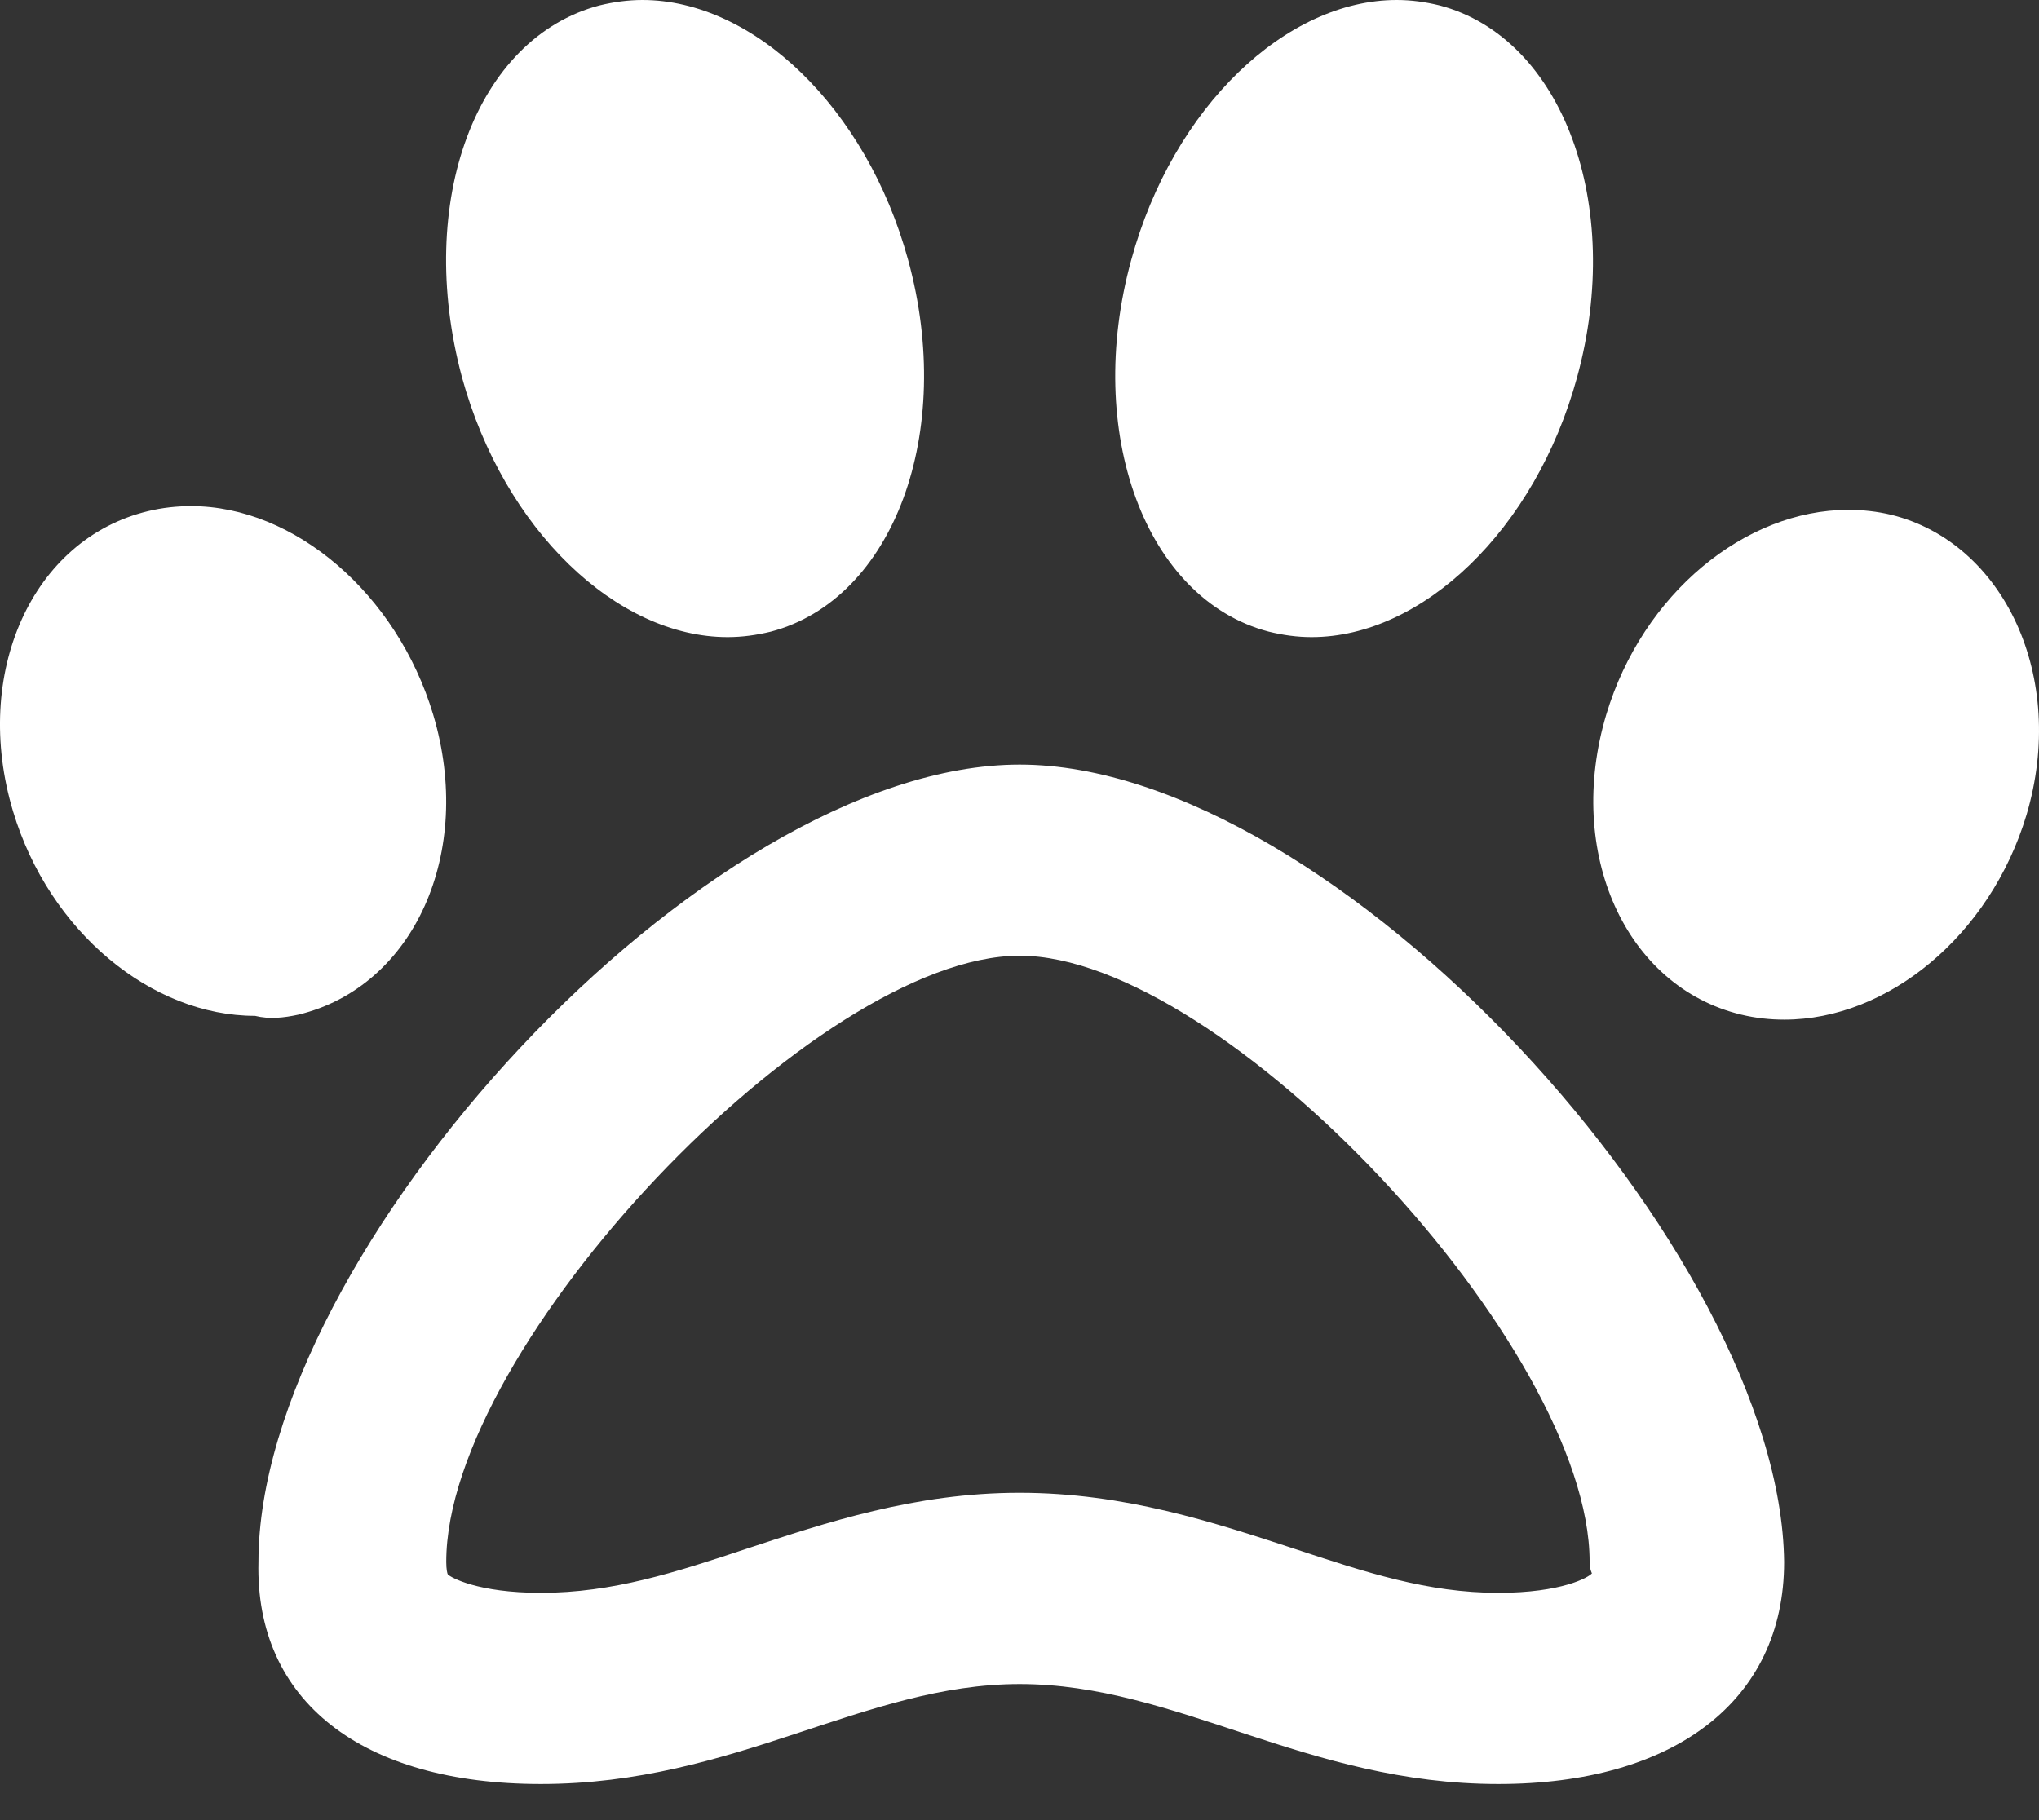 <svg width="28" height="25" viewBox="0 0 28 25" fill="none" xmlns="http://www.w3.org/2000/svg">
<rect x="0" y="0" width="28" height="25" fill="#333333" stroke="none"/>
<path d="M4.096 13.937C5.688 13.554 6.516 11.708 5.948 9.814C5.449 8.15 4.04 6.952 2.626 6.952C2.427 6.952 2.23 6.973 2.032 7.021C0.439 7.404 -0.389 9.25 0.179 11.143C0.678 12.805 2.087 13.953 3.502 13.953C3.7 14.002 3.897 13.98 4.096 13.937ZM17.42 8.675C17.617 8.724 17.814 8.751 18.011 8.751C19.529 8.751 21.083 7.281 21.657 5.182C22.306 2.81 21.459 0.52 19.77 0.075C19.575 0.027 19.378 0 19.181 0C17.664 0 16.11 1.463 15.535 3.569C14.882 5.94 15.73 8.232 17.42 8.675ZM25.975 7.072C25.776 7.024 25.579 7.003 25.381 7.003C23.966 7.003 22.557 8.152 22.058 9.814C21.491 11.708 22.318 13.553 23.91 13.936C24.109 13.984 24.306 14.005 24.504 14.005C25.919 14.005 27.328 12.856 27.828 11.194C28.392 9.298 27.517 7.455 25.975 7.072ZM9.992 8.751C10.191 8.751 10.387 8.724 10.585 8.676C12.273 8.232 13.121 5.94 12.47 3.569C11.896 1.47 10.342 0 8.822 0C8.625 0 8.428 0.027 8.231 0.075C6.543 0.52 5.695 2.761 6.344 5.182C6.919 7.28 8.472 8.751 9.992 8.751ZM14.002 10.502C9.66 10.502 3.549 17.213 3.549 21.452C3.501 23.361 4.964 24.504 7.427 24.504C10.096 24.504 11.863 23.131 14.002 23.131C16.162 23.131 17.934 24.504 20.576 24.504C22.988 24.504 24.5 23.362 24.5 21.454C24.454 17.218 18.345 10.502 14.002 10.502ZM21.861 21.61C21.818 21.665 21.446 21.878 20.576 21.878C19.605 21.878 18.758 21.598 17.766 21.27C16.68 20.915 15.449 20.504 13.999 20.504C12.564 20.504 11.34 20.915 10.26 21.27C9.271 21.599 8.412 21.878 7.427 21.878C6.559 21.878 6.19 21.666 6.149 21.625C6.142 21.612 6.128 21.557 6.128 21.454C6.125 18.493 11.207 13.127 14.002 13.127C16.797 13.127 21.829 18.494 21.829 21.452C21.829 21.556 21.861 21.61 21.861 21.61Z" fill="white"/>
</svg>
